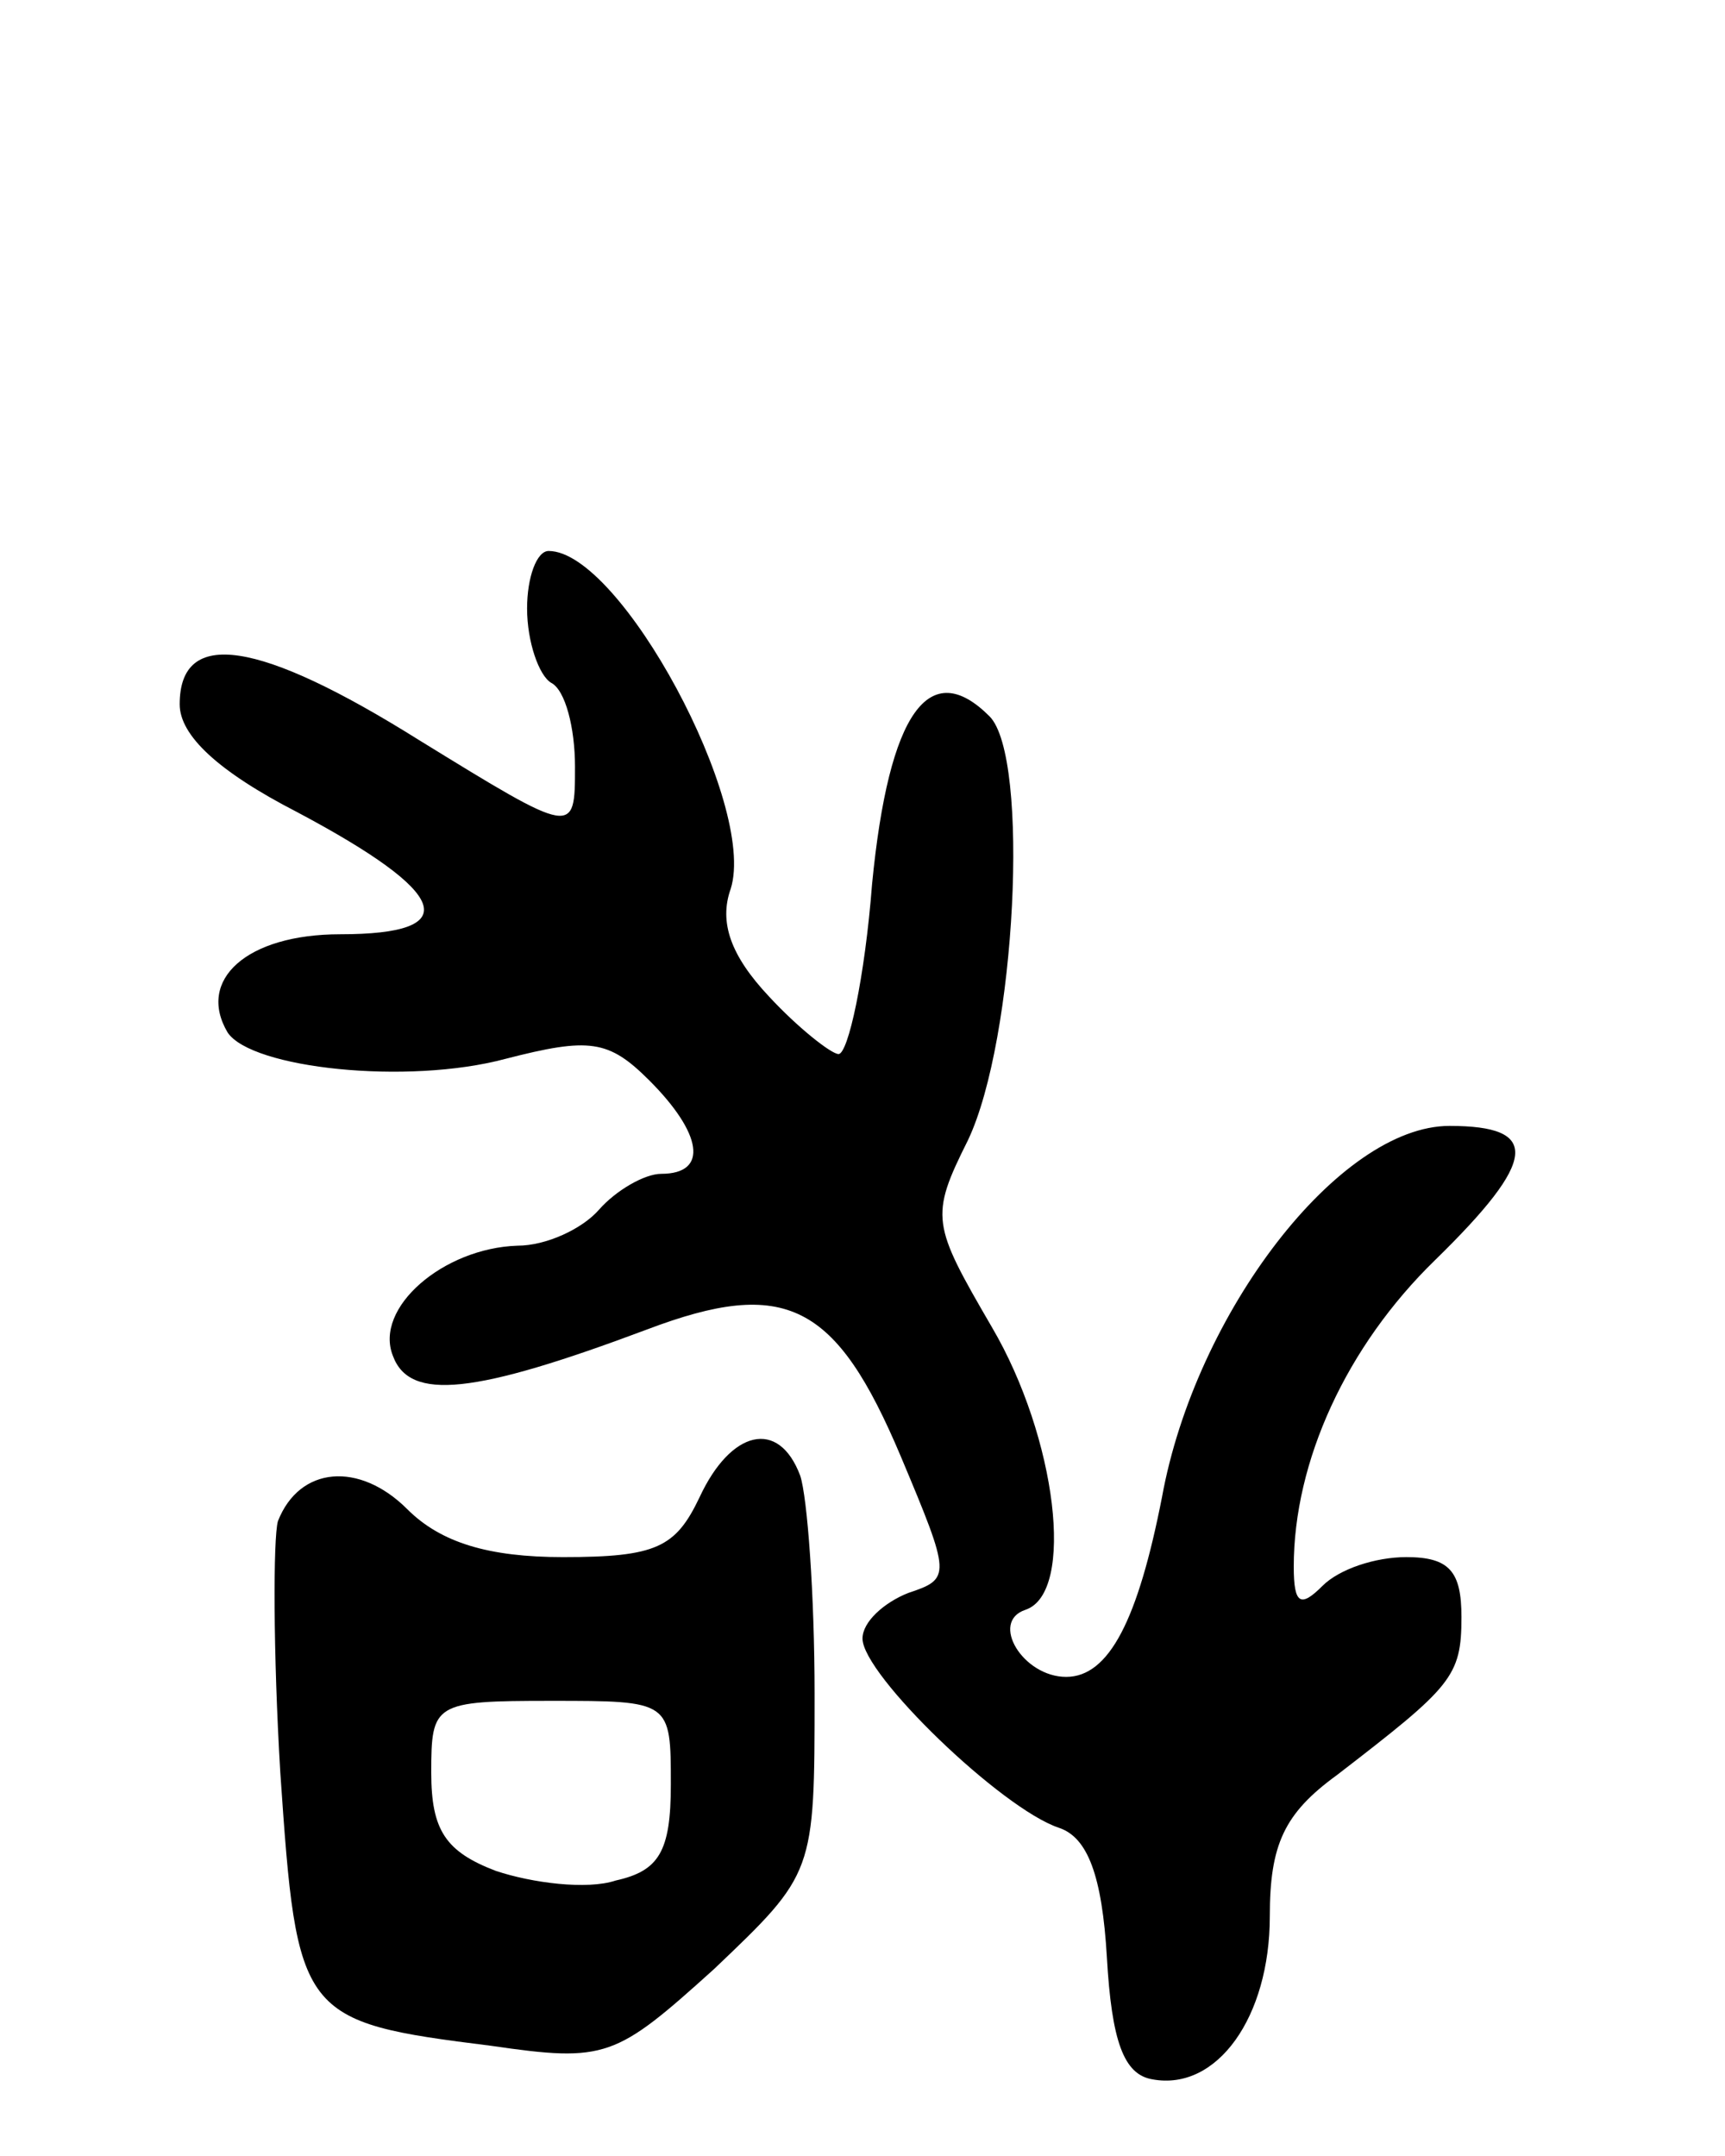 <svg version="1.0" xmlns="http://www.w3.org/2000/svg"
 width="72pt" height="90pt" viewBox="0 0 72 90"
 preserveAspectRatio="xMidYMid meet">
<g transform="translate(0,90) scale(0.1,-0.1)"
fill="#000000" stroke="none">
<path d="M220 646 c0 -14 5 -28 10 -31 6 -3 10 -19 10 -35 0 -29 0 -29 -65 11
-67 42 -100 47 -100 15 0 -13 16 -28 49 -45 64 -34 70 -51 18 -51 -39 0 -60
-19 -47 -41 10 -15 75 -22 116 -11 35 9 43 8 60 -9 22 -22 25 -39 5 -39 -7 0
-19 -7 -26 -15 -7 -8 -22 -15 -34 -15 -31 -1 -60 -26 -52 -46 7 -19 34 -16
106 11 58 22 79 11 106 -53 21 -50 21 -51 3 -57 -10 -4 -19 -12 -19 -19 0 -15
58 -71 82 -79 12 -4 18 -20 20 -54 2 -35 7 -49 19 -51 27 -5 49 26 49 68 0 30
6 43 28 59 48 37 52 41 52 66 0 19 -5 25 -23 25 -13 0 -28 -5 -35 -12 -9 -9
-12 -8 -12 8 0 44 22 92 59 128 43 42 44 56 6 56 -46 0 -106 -78 -120 -155
-10 -51 -22 -75 -40 -75 -18 0 -32 23 -17 28 21 7 13 72 -14 118 -25 43 -26
46 -10 78 20 42 26 160 9 177 -25 25 -42 2 -49 -70 -3 -39 -10 -71 -14 -71 -3
0 -17 11 -29 24 -16 17 -21 31 -16 45 11 35 -46 141 -76 141 -5 0 -9 -11 -9
-24z"/>
<path d="M292 275 c-10 -21 -18 -25 -57 -25 -31 0 -51 6 -65 20 -20 20 -45 18
-54 -5 -2 -7 -2 -55 1 -105 7 -102 8 -104 88 -114 48 -7 52 -5 93 32 42 40 42
40 42 115 0 41 -3 82 -6 91 -9 24 -29 19 -42 -9z m-12 -120 c0 -28 -5 -36 -23
-40 -12 -4 -35 -1 -50 4 -21 8 -27 17 -27 41 0 29 1 30 50 30 50 0 50 0 50
-35z"/>
</g>
</svg>
